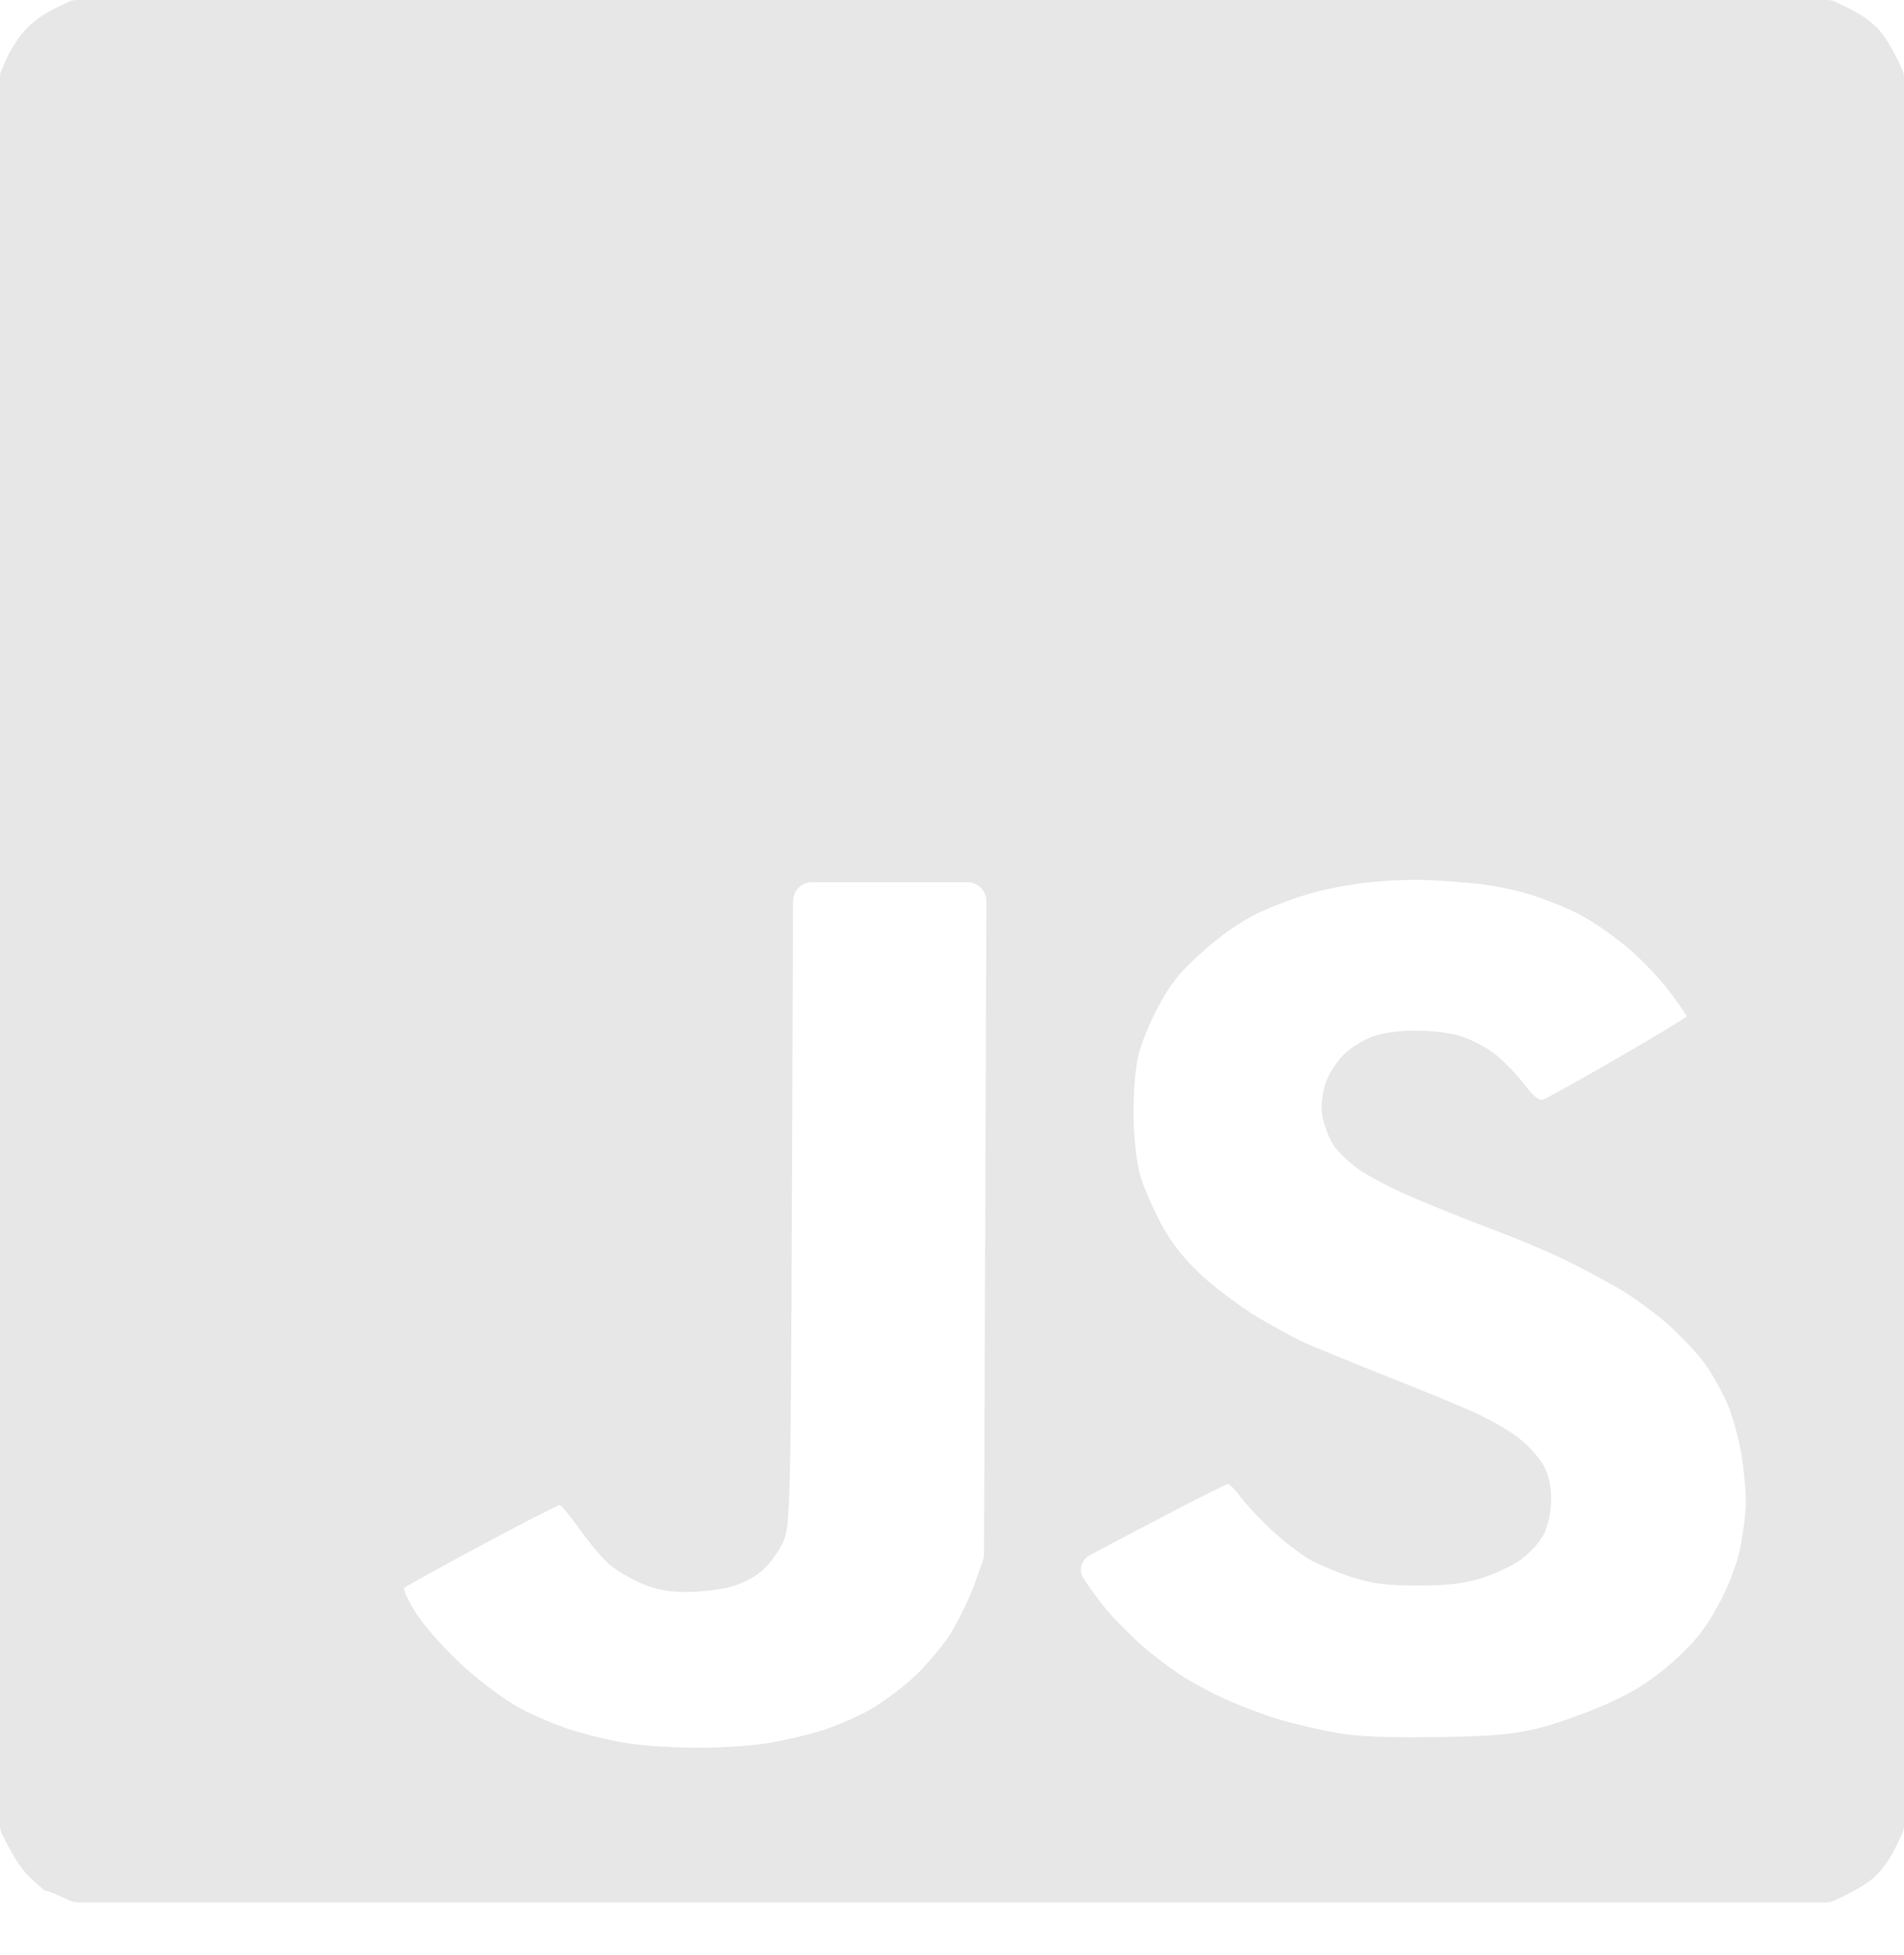 <svg width="801" height="822" viewBox="0 0 801 822" fill="none" xmlns="http://www.w3.org/2000/svg">
<path d="M778.038 3.627C782.844 5.974 787.223 9.066 790.32 12.373C792.752 15.106 796.049 20.047 800.303 29.384C800.767 30.401 801 31.511 801 32.629V767.758C801 768.97 800.725 770.166 800.195 771.256L797.369 777.066C795.02 781.866 791.922 786.24 788.611 789.333C785.875 791.762 780.926 795.057 771.575 799.306C770.559 799.768 769.452 800 768.337 800H32.703C31.562 800 30.434 799.756 29.395 799.284L25.098 797.333C21.894 795.84 19.224 794.88 19.224 795.2C19.222 795.519 16.553 793.172 13.243 790.187C9.472 786.522 6.382 782.469 0.818 771.262C0.278 770.174 0 768.968 0 767.752V32.633C0 31.512 0.235 30.405 0.691 29.381L2.99 24.213C4.592 20.586 8.117 15.254 10.68 12.48C13.777 9.174 18.156 5.974 22.962 3.627L28.785 0.802C29.873 0.274 31.067 0 32.276 0H768.724C769.933 0 771.127 0.274 772.215 0.802L778.038 3.627ZM341.627 371C337.221 371 333.644 374.563 333.627 378.97L333.147 506.243C332.638 632.044 332.469 641.792 329.582 648.188C327.884 651.996 324.147 657.326 321.091 660.067C317.864 663.113 312.26 666.007 307.166 667.378C302.411 668.596 294.089 669.511 288.485 669.511C281.353 669.511 275.749 668.445 269.806 665.855C265.051 663.876 259.107 660.22 256.39 657.936C253.503 655.499 248.069 648.949 243.993 643.314C239.918 637.528 236.183 632.96 235.333 632.958C234.654 632.958 220.049 640.421 202.728 649.711C185.406 659.001 170.801 667.073 170.122 667.683C169.443 668.292 171.651 673.166 175.217 678.648C178.613 684.131 187.614 694.031 195.086 700.885C202.558 707.586 213.596 715.81 219.709 718.856C225.822 722.055 236.012 726.319 242.635 728.146C249.258 730.126 259.447 732.563 265.561 733.324C271.674 734.238 284.58 735 294.43 735C304.279 735 317.525 734.087 324.147 732.868C330.77 731.65 340.28 729.517 345.375 727.842C350.47 726.319 359.13 722.663 364.564 719.77C369.999 716.876 378.49 710.631 383.584 706.062C388.678 701.493 395.471 693.574 398.867 688.548C402.264 683.522 407.018 673.927 409.565 667.226L413.508 656.349C413.821 655.484 413.983 654.572 413.986 653.652L414.971 379.029C414.987 374.599 411.401 371 406.971 371H341.627ZM600.761 370.114C595.746 369.815 585.551 370.114 578.196 370.862C570.842 371.461 559.643 373.406 553.124 375.201C546.605 376.847 536.242 380.736 529.724 383.728C522.369 387.318 513.677 393.153 505.988 400.184C496.628 408.411 492.282 413.797 487.268 423.371C483.59 430.103 479.746 439.677 478.743 444.613C477.573 449.55 476.738 460.62 476.905 469.297C476.905 477.973 478.242 489.044 479.579 493.98C480.916 498.917 485.095 508.342 488.605 514.924C493.118 523.152 498.467 529.883 505.821 536.615C511.671 542.001 522.035 549.631 528.888 553.819C535.741 557.858 544.767 562.795 548.945 564.739C553.124 566.534 567.666 572.519 581.539 578.054C595.245 583.439 612.461 590.47 619.481 593.611C626.669 596.902 635.695 601.989 639.372 605.131C643.216 608.123 647.729 613.209 649.4 616.351C651.406 619.791 652.576 625.028 652.576 630.562C652.576 635.499 651.239 641.633 649.567 645.073C647.896 648.364 643.55 653.151 639.873 655.844C636.363 658.387 628.841 661.977 623.325 663.623C615.637 666.016 609.285 666.765 596.582 666.765C583.545 666.765 577.527 666.016 569.003 663.323C562.986 661.379 554.963 658.088 550.951 655.844C547.107 653.6 539.752 647.915 534.737 643.277C529.723 638.49 523.873 632.207 521.7 629.365C519.694 626.523 517.354 624.129 516.519 624.129C515.849 624.13 503.815 630.114 489.942 637.443C475.902 644.774 461.695 652.253 458.185 654.198C454.798 656.165 453.692 660.55 455.852 663.817C460.834 671.351 464.758 676.236 467.712 679.48C471.556 683.669 477.574 689.503 481.251 692.794C484.928 695.935 491.614 701.022 496.294 704.163C500.807 707.155 509.833 712.092 516.352 714.935C522.87 717.777 532.899 721.666 538.916 723.312C544.933 725.107 555.464 727.5 562.317 728.697C571.176 730.343 583.378 730.791 604.104 730.492C627.671 730.193 636.028 729.445 646.726 726.902C654.08 725.107 667.285 720.47 675.977 716.58C687.844 711.195 694.697 706.856 703.723 698.928C712.581 690.999 717.262 685.314 722.443 675.74C726.789 668.111 730.466 658.387 731.971 651.506C733.308 645.073 734.478 636.097 734.479 631.609C734.479 627.121 733.643 618.145 732.64 611.862C731.637 605.43 728.962 595.855 726.789 590.47C724.449 585.084 720.103 577.455 717.095 573.267C714.086 569.228 707.234 561.898 701.718 556.961C696.369 552.174 687.009 545.442 680.991 541.852C674.974 538.411 664.444 532.726 657.591 529.435C650.738 526.143 637.533 520.609 628.34 517.168C619.147 513.727 604.438 507.893 595.746 504.153C587.055 500.563 576.358 495.028 572.012 492.036C567.666 489.044 562.484 484.107 560.812 481.265C558.974 478.422 556.968 473.037 556.3 469.297C555.631 464.809 556.132 460.171 557.804 455.085C559.308 450.896 562.986 445.511 565.994 442.818C569.003 440.126 574.351 436.984 577.694 435.787C581.372 434.441 589.061 433.394 595.245 433.394C601.597 433.394 609.954 434.291 614.133 435.638C618.311 436.835 624.663 440.126 628.34 442.818C632.017 445.661 637.7 451.345 640.876 455.534C644.72 460.77 647.562 463.014 649.233 462.416C650.571 461.967 664.778 454.038 680.657 444.913C696.535 435.639 709.572 427.86 709.573 427.41C709.573 426.961 706.565 422.623 702.888 417.687C699.378 412.75 691.689 404.671 686.173 399.734C680.49 394.798 671.296 388.216 665.446 385.074C659.763 381.933 649.401 377.893 642.548 375.799C635.695 373.854 625.498 371.91 619.982 371.461C614.467 371.012 605.775 370.264 600.761 370.114Z" fill="#E7E7E7"/>
</svg>
